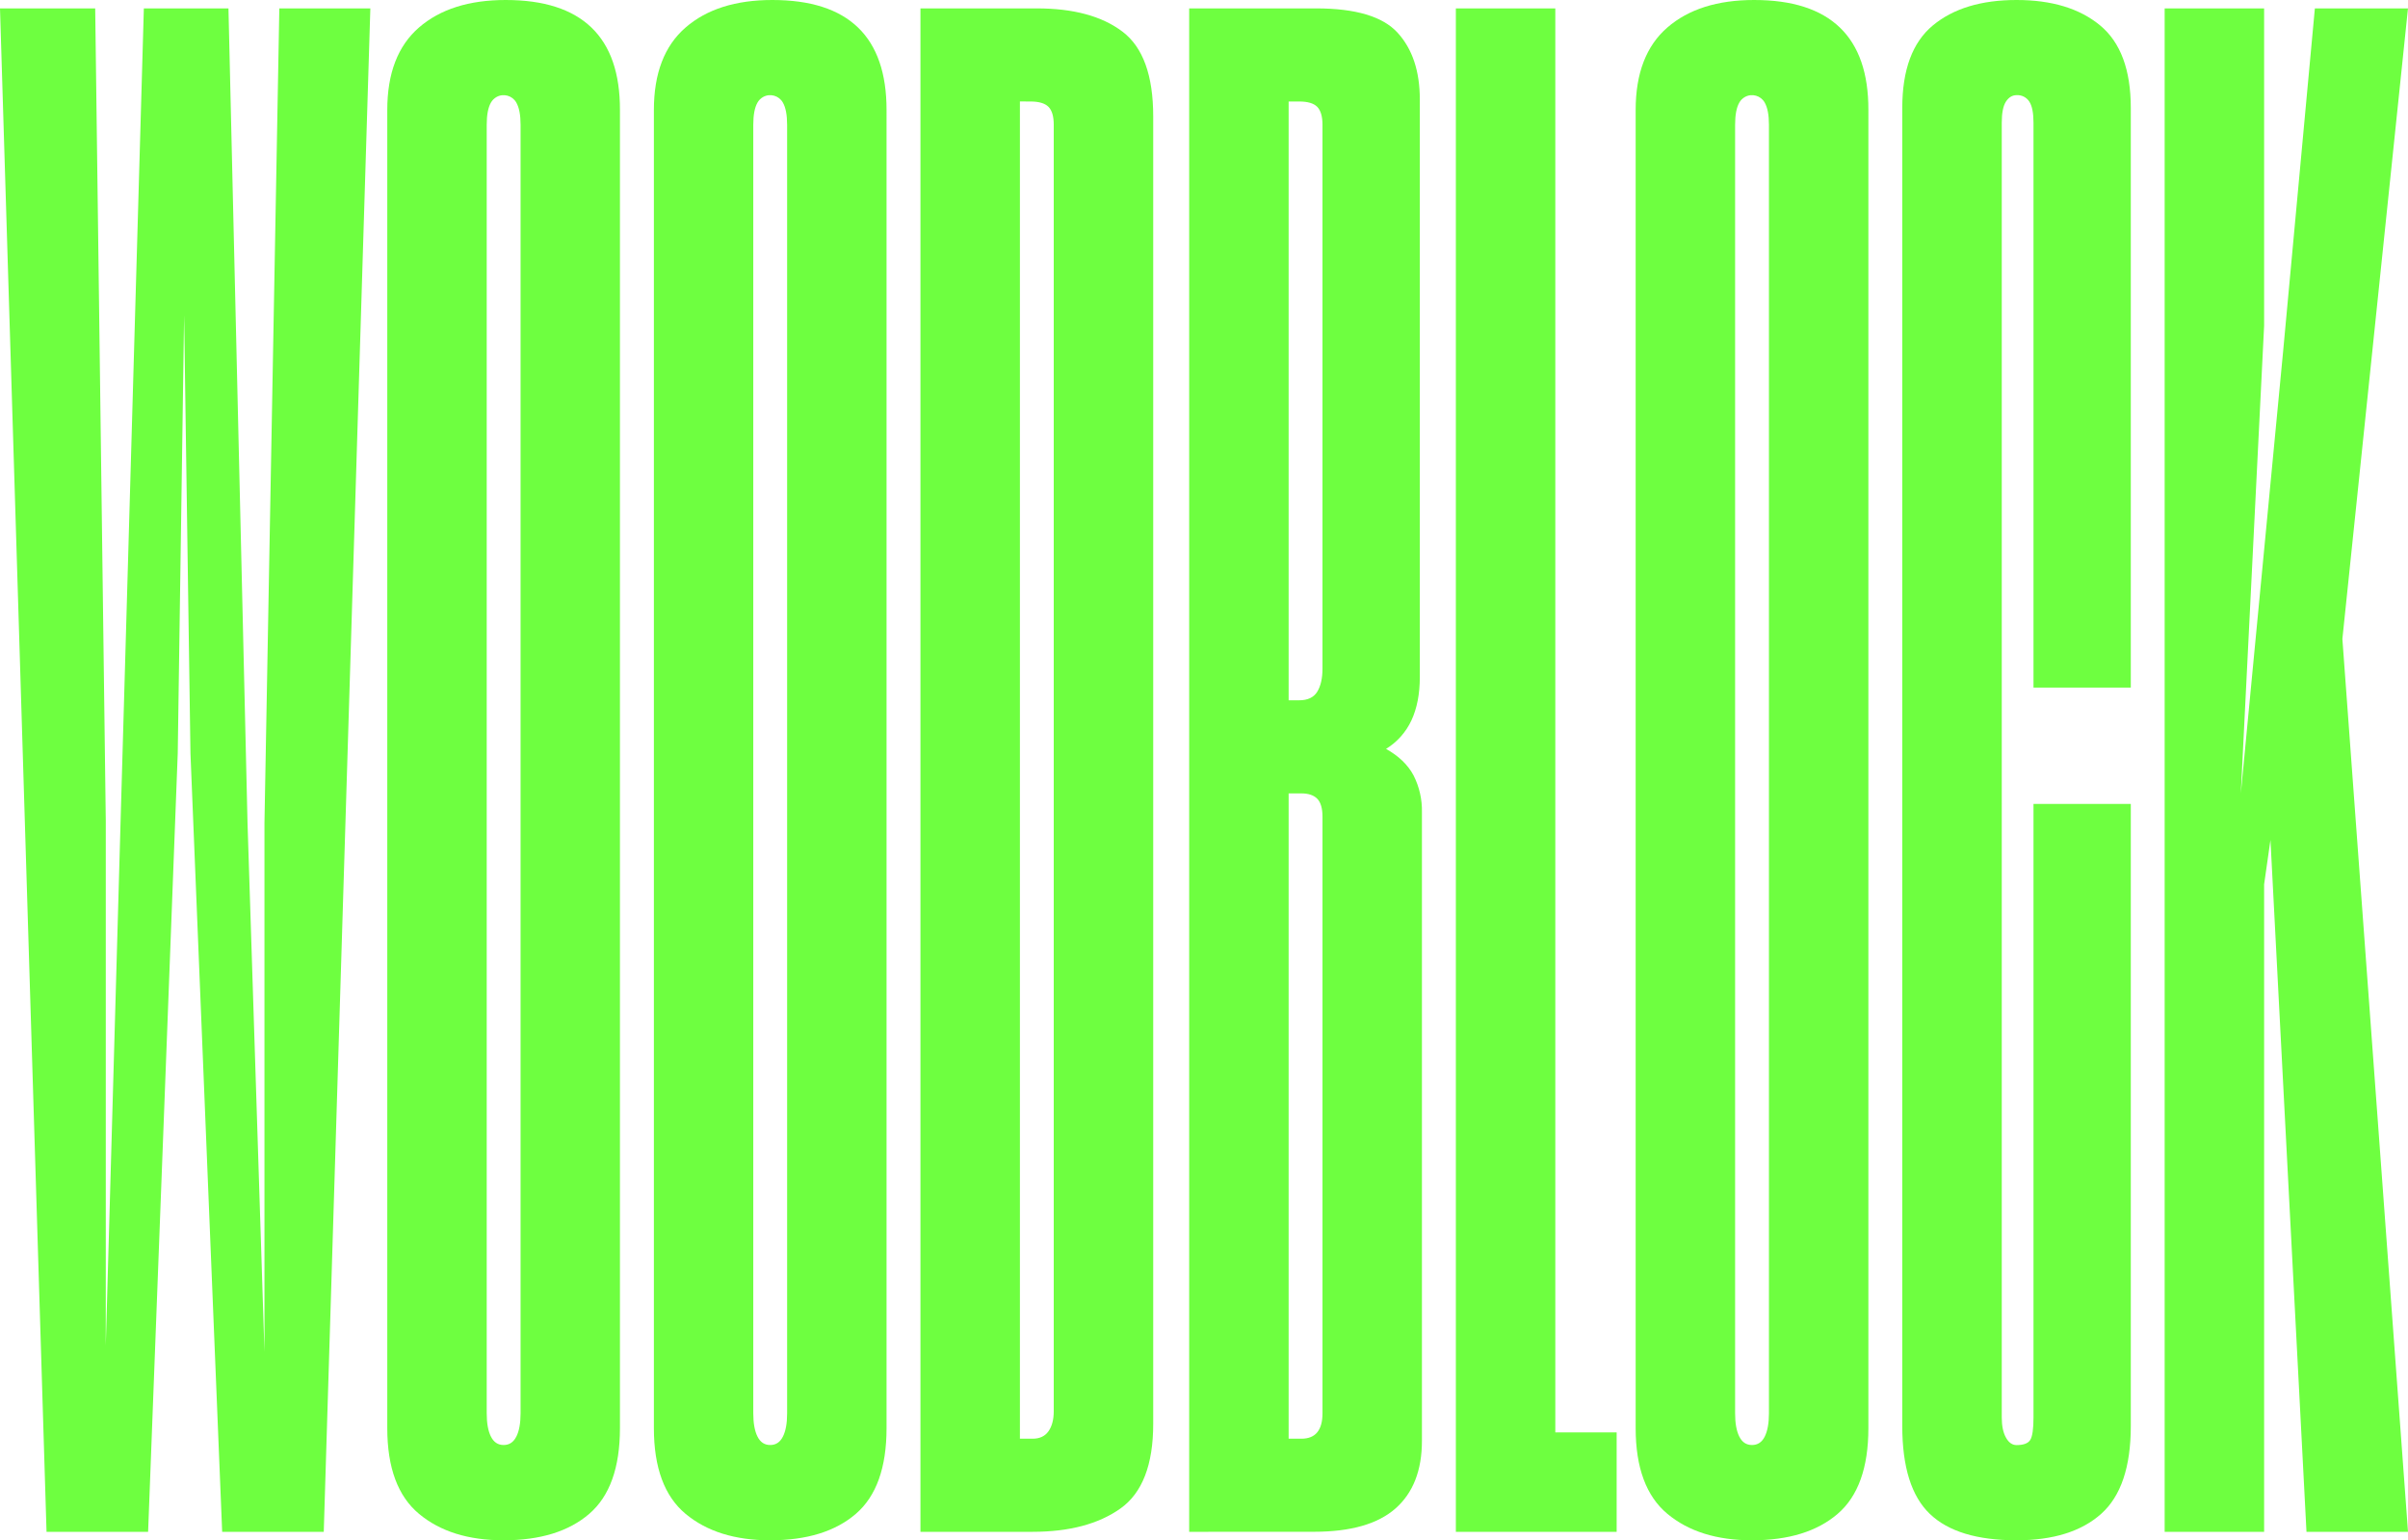 <?xml version="1.0" encoding="UTF-8"?>
<svg id="a" data-name="Ebene 1" xmlns="http://www.w3.org/2000/svg" viewBox="0 0 1435.25 918.16">
  <defs>
    <style>
      .b {
        fill: #6eff40;
      }
    </style>
  </defs>
  <path class="b" d="M88.28,913.11H27.74L0,5H56.74l6.31,484.31v312.81l8.83-312.79L85.74,5h50.43l11.36,485.57,10.1,315.32V490.59L166.49,5h54.25l-27.77,908.11h-60.55l-18.9-464.11-3.78-261.11-3.8,261.11-17.66,464.11Z"/>
  <path class="b" d="M249.74,902.39c-12.61-10.5-18.91-27.53-18.91-51.08V65.55c0-21.85,6.3-38.24,18.91-49.17S279.58,0,301.43,0C324.1,0,341.12,5.47,352.51,16.41s17.05,27.33,17,49.17V851.31c0,23.55-6.1,40.58-18.3,51.08-12.2,10.5-29.23,15.76-51.08,15.77-21.01,0-37.8-5.26-50.39-15.77Zm58-46c1.69-3.33,2.53-7.96,2.54-13.88V74.38c0-5.88-.85-10.29-2.54-13.24-2.36-4.18-7.65-5.65-11.82-3.3-1.38,.78-2.52,1.92-3.3,3.3-1.69,2.94-2.52,7.36-2.52,13.24V842.48c0,5.9,.83,10.52,2.52,13.88s4.19,5,7.56,5,5.86-1.64,7.56-5v.03Z"/>
  <path class="b" d="M408.62,902.39c-12.59-10.5-18.88-27.53-18.88-51.08V65.55c0-21.85,6.3-38.24,18.91-49.17C421.26,5.45,438.48,0,460.33,0,483.04,0,500.06,5.47,511.41,16.41c11.35,10.94,17.01,27.33,17,49.17V851.31c0,23.55-6.1,40.58-18.29,51.08-12.19,10.5-29.22,15.76-51.08,15.77-21.01,0-37.82-5.26-50.42-15.77Zm58-46c1.69-3.33,2.54-7.96,2.53-13.88V74.38c0-5.88-.84-10.29-2.53-13.24-2.36-4.18-7.65-5.65-11.82-3.3-1.38,.78-2.52,1.92-3.3,3.3-1.69,2.94-2.52,7.36-2.52,13.24V842.48c0,5.9,.83,10.52,2.52,13.88s4.18,5,7.56,5,5.88-1.64,7.57-5v.03Z"/>
  <path class="b" d="M548.62,5h69.36c21.86,0,38.88,4.62,51.07,13.87,12.19,9.25,18.29,26.06,18.3,50.44V848.78c0,24.39-6.52,41.21-19.55,50.45s-30.48,13.87-52.34,13.88h-66.84V5Zm59.28,55.48V857.61h7.56c4.2,0,7.36-1.47,9.45-4.41s3.16-6.93,3.16-12V74.38c0-5.04-1.05-8.61-3.16-10.72-2.09-2.1-5.67-3.16-10.71-3.16l-6.3-.02Z"/>
  <path class="b" d="M708.79,913.11V5h75.68c23.53,0,39.71,4.83,48.54,14.5s13.24,22.91,13.25,39.73V403.56c0,10.1-1.67,18.72-5,25.86-3.27,7.03-8.53,12.94-15.13,17,7.56,4.21,13.02,9.46,16.39,15.77,3.47,6.83,5.18,14.41,5,22.06v374.6c0,17.65-5.26,31.1-15.77,40.35s-26.7,13.87-48.56,13.88l-74.4,.03ZM768.07,60.5V417.44h6.3c5,0,8.63-1.67,10.72-5.05s3.16-8,3.16-13.87V74.38c0-5-1.07-8.61-3.16-10.72s-5.67-3.16-10.72-3.16h-6.3Zm0,412.44v384.67h7.57c4.2,0,7.36-1.25,9.45-3.78s3.16-6.3,3.16-11.35V486.81c0-5-1.07-8.62-3.16-10.72s-5.25-3.15-9.45-3.15h-7.57Z"/>
  <path class="b" d="M867.74,913.11V5h59.28V853.83h36.56v59.28h-95.84Z"/>
  <path class="b" d="M993.82,902.39c-12.61-10.5-18.91-27.53-18.91-51.08V65.55c0-21.85,6.3-38.24,18.91-49.17S1023.67,0,1045.54,0C1068.21,0,1085.23,5.47,1096.62,16.41c11.39,10.94,17.05,27.33,17,49.17V851.31c0,23.55-6.1,40.58-18.3,51.08-12.2,10.5-29.23,15.76-51.08,15.77-21,0-37.81-5.26-50.42-15.77Zm58-46c1.68-3.33,2.52-7.96,2.53-13.88V74.38c0-5.88-.84-10.29-2.53-13.24-2.35-4.18-7.64-5.66-11.82-3.31-1.39,.78-2.53,1.92-3.31,3.31-1.69,2.94-2.51,7.36-2.51,13.24V842.48c0,5.9,.82,10.52,2.51,13.88s4.19,5,7.56,5,5.9-1.64,7.59-5l-.02,.03Z"/>
  <path class="b" d="M1150.21,902.39c-10.93-10.5-16.4-27.95-16.39-52.34V64.3c0-22.71,6.09-39.11,18.28-49.19C1164.29,5.03,1180.9,0,1201.93,0,1222.95,0,1239.55,5.05,1251.74,15.14c12.19,10.09,18.28,26.49,18.29,49.19V409.88h-58V73.12c0-5.87-.84-10.07-2.52-12.6-1.66-2.53-4.54-3.98-7.56-3.8-2.53,0-4.64,1.26-6.31,3.8s-2.52,6.73-2.52,12.6V845c0,5,.83,9,2.52,12s3.78,4.41,6.31,4.41c4.19,0,6.92-1.05,8.19-3.14,1.25-2.09,1.89-6.52,1.89-13.25V479.23h58v370.82c0,24.39-5.89,41.84-17.66,52.34-11.77,10.5-28.59,15.76-50.44,15.77-23.56,0-40.8-5.26-51.72-15.77Z"/>
  <path class="b" d="M1353.27,500.69l-3.78,26.48v385.94h-59.28V5h59.28V194.2l-13.88,278.74,25.22-263.61,18.91-204.33h55.5l-39.1,375.86,39.11,532.25h-60.51l-21.47-412.42Z"/>
</svg>